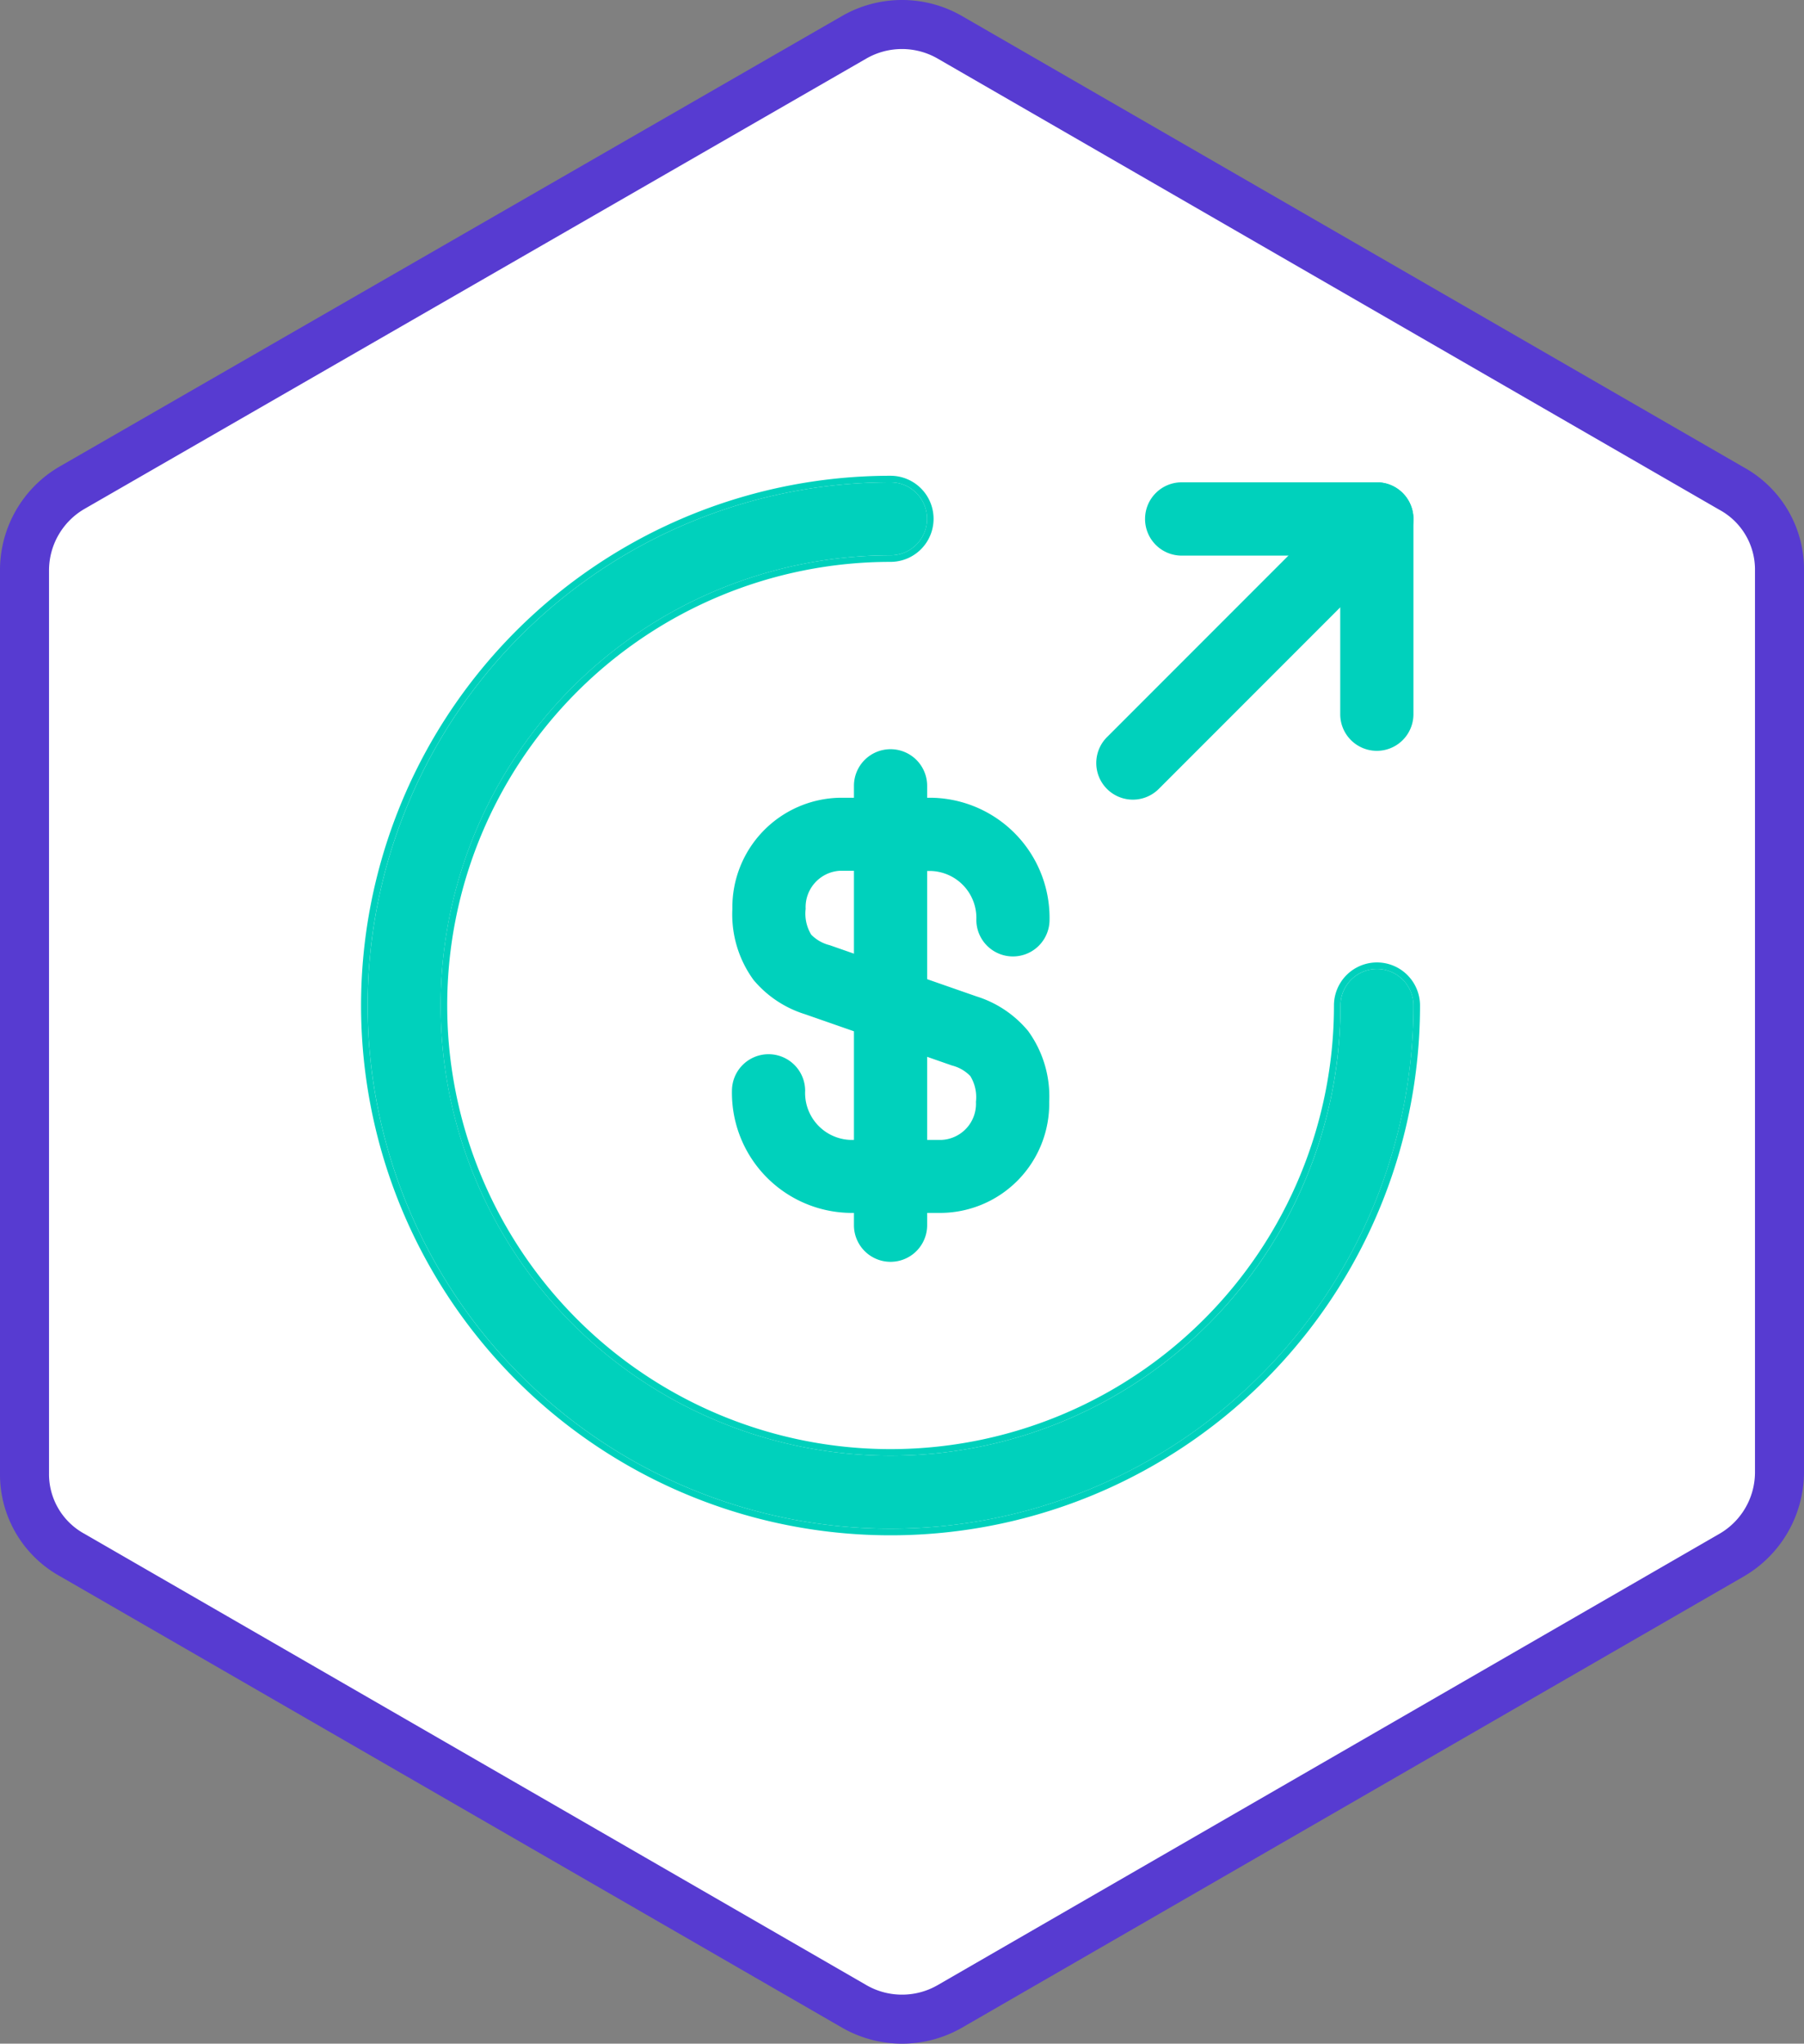 <svg xmlns="http://www.w3.org/2000/svg" width="55.201" height="62.5" viewBox="0 0 55.201 62.5">
  <rect x="0" y="0" width="55.201" height="62.5" fill="#808080" stroke="none"/>
  <g id="icon_bito-05" transform="translate(-16.35 -3.25)">
    <g id="Group_2367" data-name="Group 2367" transform="translate(17.1 4)">
      <path id="Path_5181" data-name="Path 5181" d="M17.1,20.7V48.3a2.831,2.831,0,0,0,1.463,2.509L42.5,64.619a2.937,2.937,0,0,0,2.893,0L69.339,50.806A2.934,2.934,0,0,0,70.8,48.3V20.7a2.831,2.831,0,0,0-1.463-2.509L45.4,4.381a2.937,2.937,0,0,0-2.893,0L18.563,18.162A2.918,2.918,0,0,0,17.1,20.7Z" transform="translate(-17.1 -4)" fill="#fff"/>
      <path id="Path_5181_-_Outline" data-name="Path 5181 - Outline" d="M43.951,3.25a3.674,3.674,0,0,1,1.818.48L69.707,17.541A3.559,3.559,0,0,1,71.551,20.7V48.3a3.7,3.7,0,0,1-1.841,3.16L45.772,65.269a3.686,3.686,0,0,1-3.64,0L18.194,51.459A3.559,3.559,0,0,1,16.35,48.3V20.7a3.662,3.662,0,0,1,1.834-3.188l0,0L42.13,3.731A3.676,3.676,0,0,1,43.951,3.25Zm0,61a2.171,2.171,0,0,0,1.075-.282L68.964,50.156A2.176,2.176,0,0,0,70.051,48.3V20.7a2.078,2.078,0,0,0-1.075-1.852l-.013-.007L45.023,5.031a2.187,2.187,0,0,0-2.147,0L18.939,18.811A2.176,2.176,0,0,0,17.85,20.7V48.3a2.078,2.078,0,0,0,1.075,1.852l.013.007L42.879,63.969A2.168,2.168,0,0,0,43.951,64.25Z" transform="translate(-17.1 -4)" fill="#573bd1"/>
      <g id="payouts" transform="translate(-148.5 -658)">
        <g id="Frame_14" data-name="Frame 14" transform="translate(159 672)">
          <path id="Path_1" data-name="Path 1" d="M13.508,11.27a1.115,1.115,0,0,0-1.045,1.165,1.244,1.244,0,0,0,.17.788,1.185,1.185,0,0,0,.561.321l4.5,1.569a3.344,3.344,0,0,1,1.576,1.056,3.406,3.406,0,0,1,.646,2.164,3.342,3.342,0,0,1-3.285,3.4H13.822A3.673,3.673,0,0,1,10.208,18a1.12,1.12,0,1,1,2.24,0A1.436,1.436,0,0,0,13.822,19.5h2.807a1.105,1.105,0,0,0,1.045-1.165,1.239,1.239,0,0,0-.171-.785,1.173,1.173,0,0,0-.559-.324l-4.5-1.569a3.349,3.349,0,0,1-1.575-1.048,3.4,3.4,0,0,1-.648-2.172,3.352,3.352,0,0,1,3.285-3.4h2.807a3.673,3.673,0,0,1,3.613,3.733,1.12,1.12,0,0,1-2.24,0,1.436,1.436,0,0,0-1.374-1.493Z" transform="translate(0.939 0.61)" fill="#00d1bc" fill-rule="evenodd"/>
          <path id="Path_2" data-name="Path 2" d="M14.245,7.875a1.12,1.12,0,0,1,1.12,1.12V22.432a1.12,1.12,0,1,1-2.24,0V8.995A1.12,1.12,0,0,1,14.245,7.875Z" transform="translate(1.755 0.287)" fill="#00d1bc" fill-rule="evenodd"/>
          <path id="Path_3" data-name="Path 3" d="M17.458,3.691A13.767,13.767,0,1,0,31.226,17.458a1.116,1.116,0,1,1,2.233,0,16,16,0,1,1-16-16,1.116,1.116,0,1,1,0,2.233Z" transform="translate(-1.458 -1.458)" fill="#00d1bc" fill-rule="evenodd"/>
          <path id="Path_3_-_Outline" data-name="Path 3 - Outline" d="M17.458,1.458a16,16,0,1,0,16,16,1.116,1.116,0,1,0-2.233,0A13.767,13.767,0,1,1,17.458,3.691a1.116,1.116,0,0,0,0-2.233m0-.2a1.316,1.316,0,0,1,0,2.633A13.567,13.567,0,1,0,31.026,17.458a1.316,1.316,0,1,1,2.633,0A16.2,16.2,0,0,1,6,28.912,16.2,16.2,0,0,1,17.458,1.258Z" transform="translate(-1.458 -1.458)" fill="#00d1bc"/>
          <path id="Path_4" data-name="Path 4" d="M20.125,2.578a1.12,1.12,0,0,1,1.12-1.12h5.972a1.12,1.12,0,0,1,1.12,1.12V8.55a1.12,1.12,0,1,1-2.24,0V3.7H21.245A1.12,1.12,0,0,1,20.125,2.578Z" transform="translate(3.663 -1.458)" fill="#00d1bc" fill-rule="evenodd"/>
          <path id="Path_5" data-name="Path 5" d="M28.335,1.786a1.12,1.12,0,0,1,0,1.584L20.87,10.835a1.12,1.12,0,1,1-1.584-1.584l7.465-7.465A1.12,1.12,0,0,1,28.335,1.786Z" transform="translate(3.337 -1.458)" fill="#00d1bc" fill-rule="evenodd"/>
        </g>
      </g>
    </g>
  </g>
</svg>
